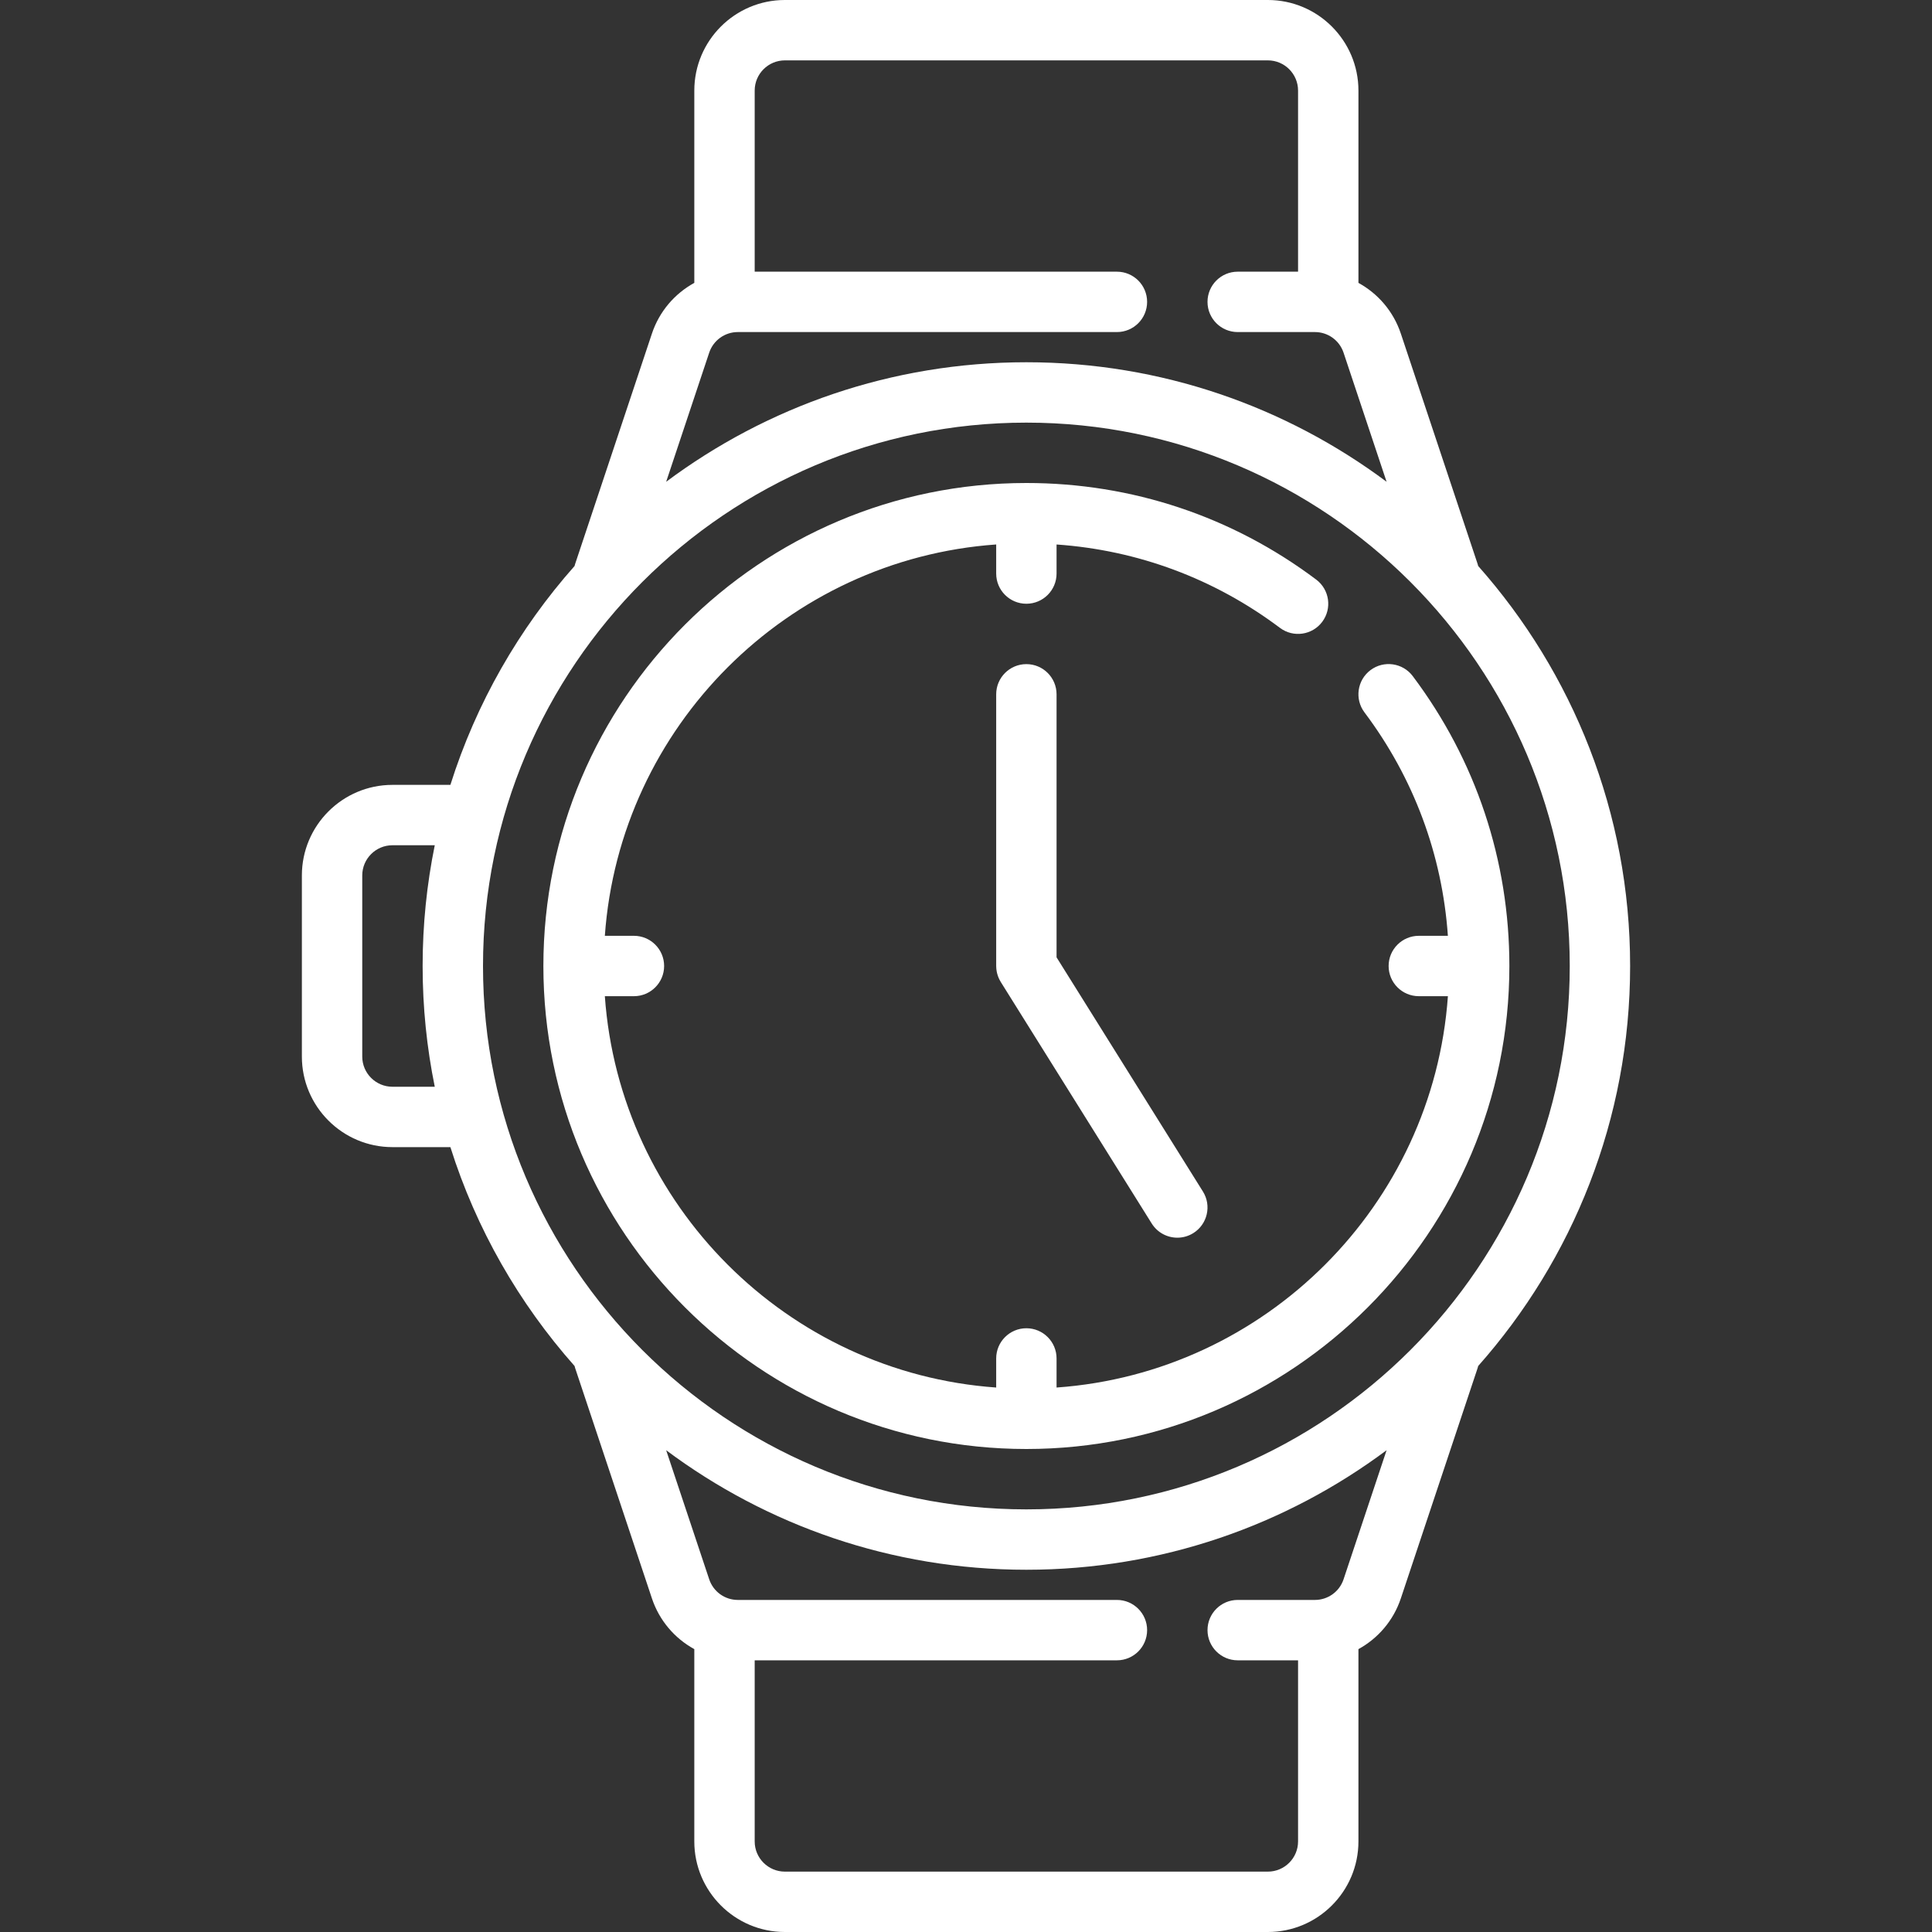 <svg width="800" height="800" viewBox="0 0 800 800" fill="none" xmlns="http://www.w3.org/2000/svg">
<rect x="0" y="0" width="800" height="800" fill="#333333" stroke="none"/>
<path d="M675 400C675 336.523 651.206 278.508 612.087 234.372C612.016 234.097 611.95 233.822 611.858 233.548L580.056 138.142C576.987 128.939 570.6 121.572 562.5 117.133V37.5C562.5 16.823 545.677 0 525 0H325C304.323 0 287.5 16.823 287.5 37.5V117.131C279.4 121.572 273.011 128.939 269.944 138.142L238.142 233.548C238.052 233.822 237.984 234.097 237.913 234.372C214.891 260.347 197.175 291.125 186.498 325H162.5C141.822 325 125 341.822 125 362.5V437.5C125 458.178 141.822 475 162.5 475H186.498C197.175 508.878 214.892 539.658 237.916 565.634C237.988 565.908 238.053 566.181 238.144 566.453L269.945 661.859C273.012 671.061 279.398 678.428 287.498 682.869V762.5C287.498 783.177 304.322 800 324.998 800H524.998C545.675 800 562.498 783.177 562.498 762.5V682.87C570.602 678.43 576.991 671.061 580.058 661.858L611.861 566.452C611.953 566.177 612.02 565.898 612.092 565.622C651.209 521.487 675 463.475 675 400ZM293.659 146.048C295.364 140.936 300.13 137.5 305.519 137.5H462.495C469.398 137.5 474.995 131.903 474.995 125C474.995 118.097 469.398 112.5 462.495 112.5H312.5V37.5C312.5 30.608 318.108 25 325 25H525C531.892 25 537.5 30.608 537.5 37.5V112.5H512.502C505.598 112.5 500.002 118.097 500.002 125C500.002 131.903 505.598 137.5 512.502 137.5H544.481C549.87 137.5 554.636 140.934 556.341 146.047L574.155 199.491C532.489 168.416 480.855 150 425 150C369.145 150 317.511 168.416 275.845 199.491L293.659 146.048ZM162.5 450C155.608 450 150 444.392 150 437.5V362.5C150 355.608 155.608 350 162.5 350H180.027C176.733 366.161 175 382.881 175 400C175 417.119 176.733 433.839 180.027 450H162.5ZM425 175C549.066 175 650 275.934 650 400C650 524.066 549.066 625 425 625C300.934 625 200 524.066 200 400C200 275.934 300.934 175 425 175ZM556.342 653.953C554.637 659.066 549.872 662.5 544.484 662.5H512.505C505.602 662.5 500.005 668.097 500.005 675C500.005 681.903 505.602 687.5 512.505 687.5H537.5V762.5C537.5 769.392 531.892 775 525 775H325C318.108 775 312.5 769.392 312.5 762.5V687.5H462.498C469.402 687.5 474.998 681.903 474.998 675C474.998 668.097 469.402 662.5 462.498 662.5H305.522C300.133 662.5 295.367 659.066 293.663 653.953L275.848 600.513C317.514 631.584 369.147 650 425 650C480.858 650 532.492 631.583 574.158 600.506L556.342 653.953Z" fill="white"/>
<path d="M425 600C535.281 600 625 510.281 625 400C625 356.313 611.166 314.806 584.991 279.969C580.844 274.45 573.008 273.337 567.487 277.484C561.969 281.631 560.856 289.467 565.003 294.988C585.387 322.116 597.189 353.881 599.539 387.5H587.5C580.597 387.5 575 393.097 575 400C575 406.903 580.597 412.5 587.5 412.5H599.548C593.409 499.053 524.053 568.409 437.5 574.548V562.5C437.5 555.597 431.903 550 425 550C418.097 550 412.5 555.597 412.5 562.5V574.548C325.947 568.409 256.591 499.053 250.452 412.5H262.5C269.403 412.5 275 406.903 275 400C275 393.097 269.403 387.5 262.5 387.5H250.452C256.591 300.947 325.947 231.591 412.5 225.452V237.5C412.5 244.403 418.097 250 425 250C431.903 250 437.5 244.403 437.5 237.5V225.461C471.112 227.809 502.87 239.608 529.995 259.983C535.512 264.127 543.35 263.017 547.497 257.495C551.642 251.975 550.53 244.141 545.009 239.994C510.178 213.83 468.68 200 425 200C314.719 200 225 289.719 225 400C225 510.281 314.719 600 425 600Z" fill="white"/>
<path d="M425 275C418.097 275 412.5 280.597 412.5 287.5V400C412.5 400.105 412.513 400.205 412.516 400.309C412.522 400.562 412.533 400.816 412.555 401.069C412.569 401.239 412.589 401.406 412.611 401.573C412.641 401.808 412.675 402.041 412.717 402.275C412.752 402.461 412.791 402.645 412.834 402.828C412.883 403.034 412.934 403.241 412.994 403.445C413.052 403.65 413.117 403.85 413.186 404.05C413.247 404.23 413.311 404.408 413.381 404.586C413.467 404.803 413.561 405.017 413.658 405.228C413.731 405.386 413.805 405.542 413.884 405.697C413.998 405.919 414.12 406.134 414.247 406.348C414.302 406.441 414.345 406.536 414.402 406.627L476.902 506.627C479.273 510.42 483.347 512.503 487.514 512.503C489.777 512.503 492.067 511.889 494.127 510.602C499.981 506.942 501.759 499.231 498.102 493.377L437.5 396.414V287.5C437.5 280.597 431.903 275 425 275Z" fill="white"/>
</svg>
